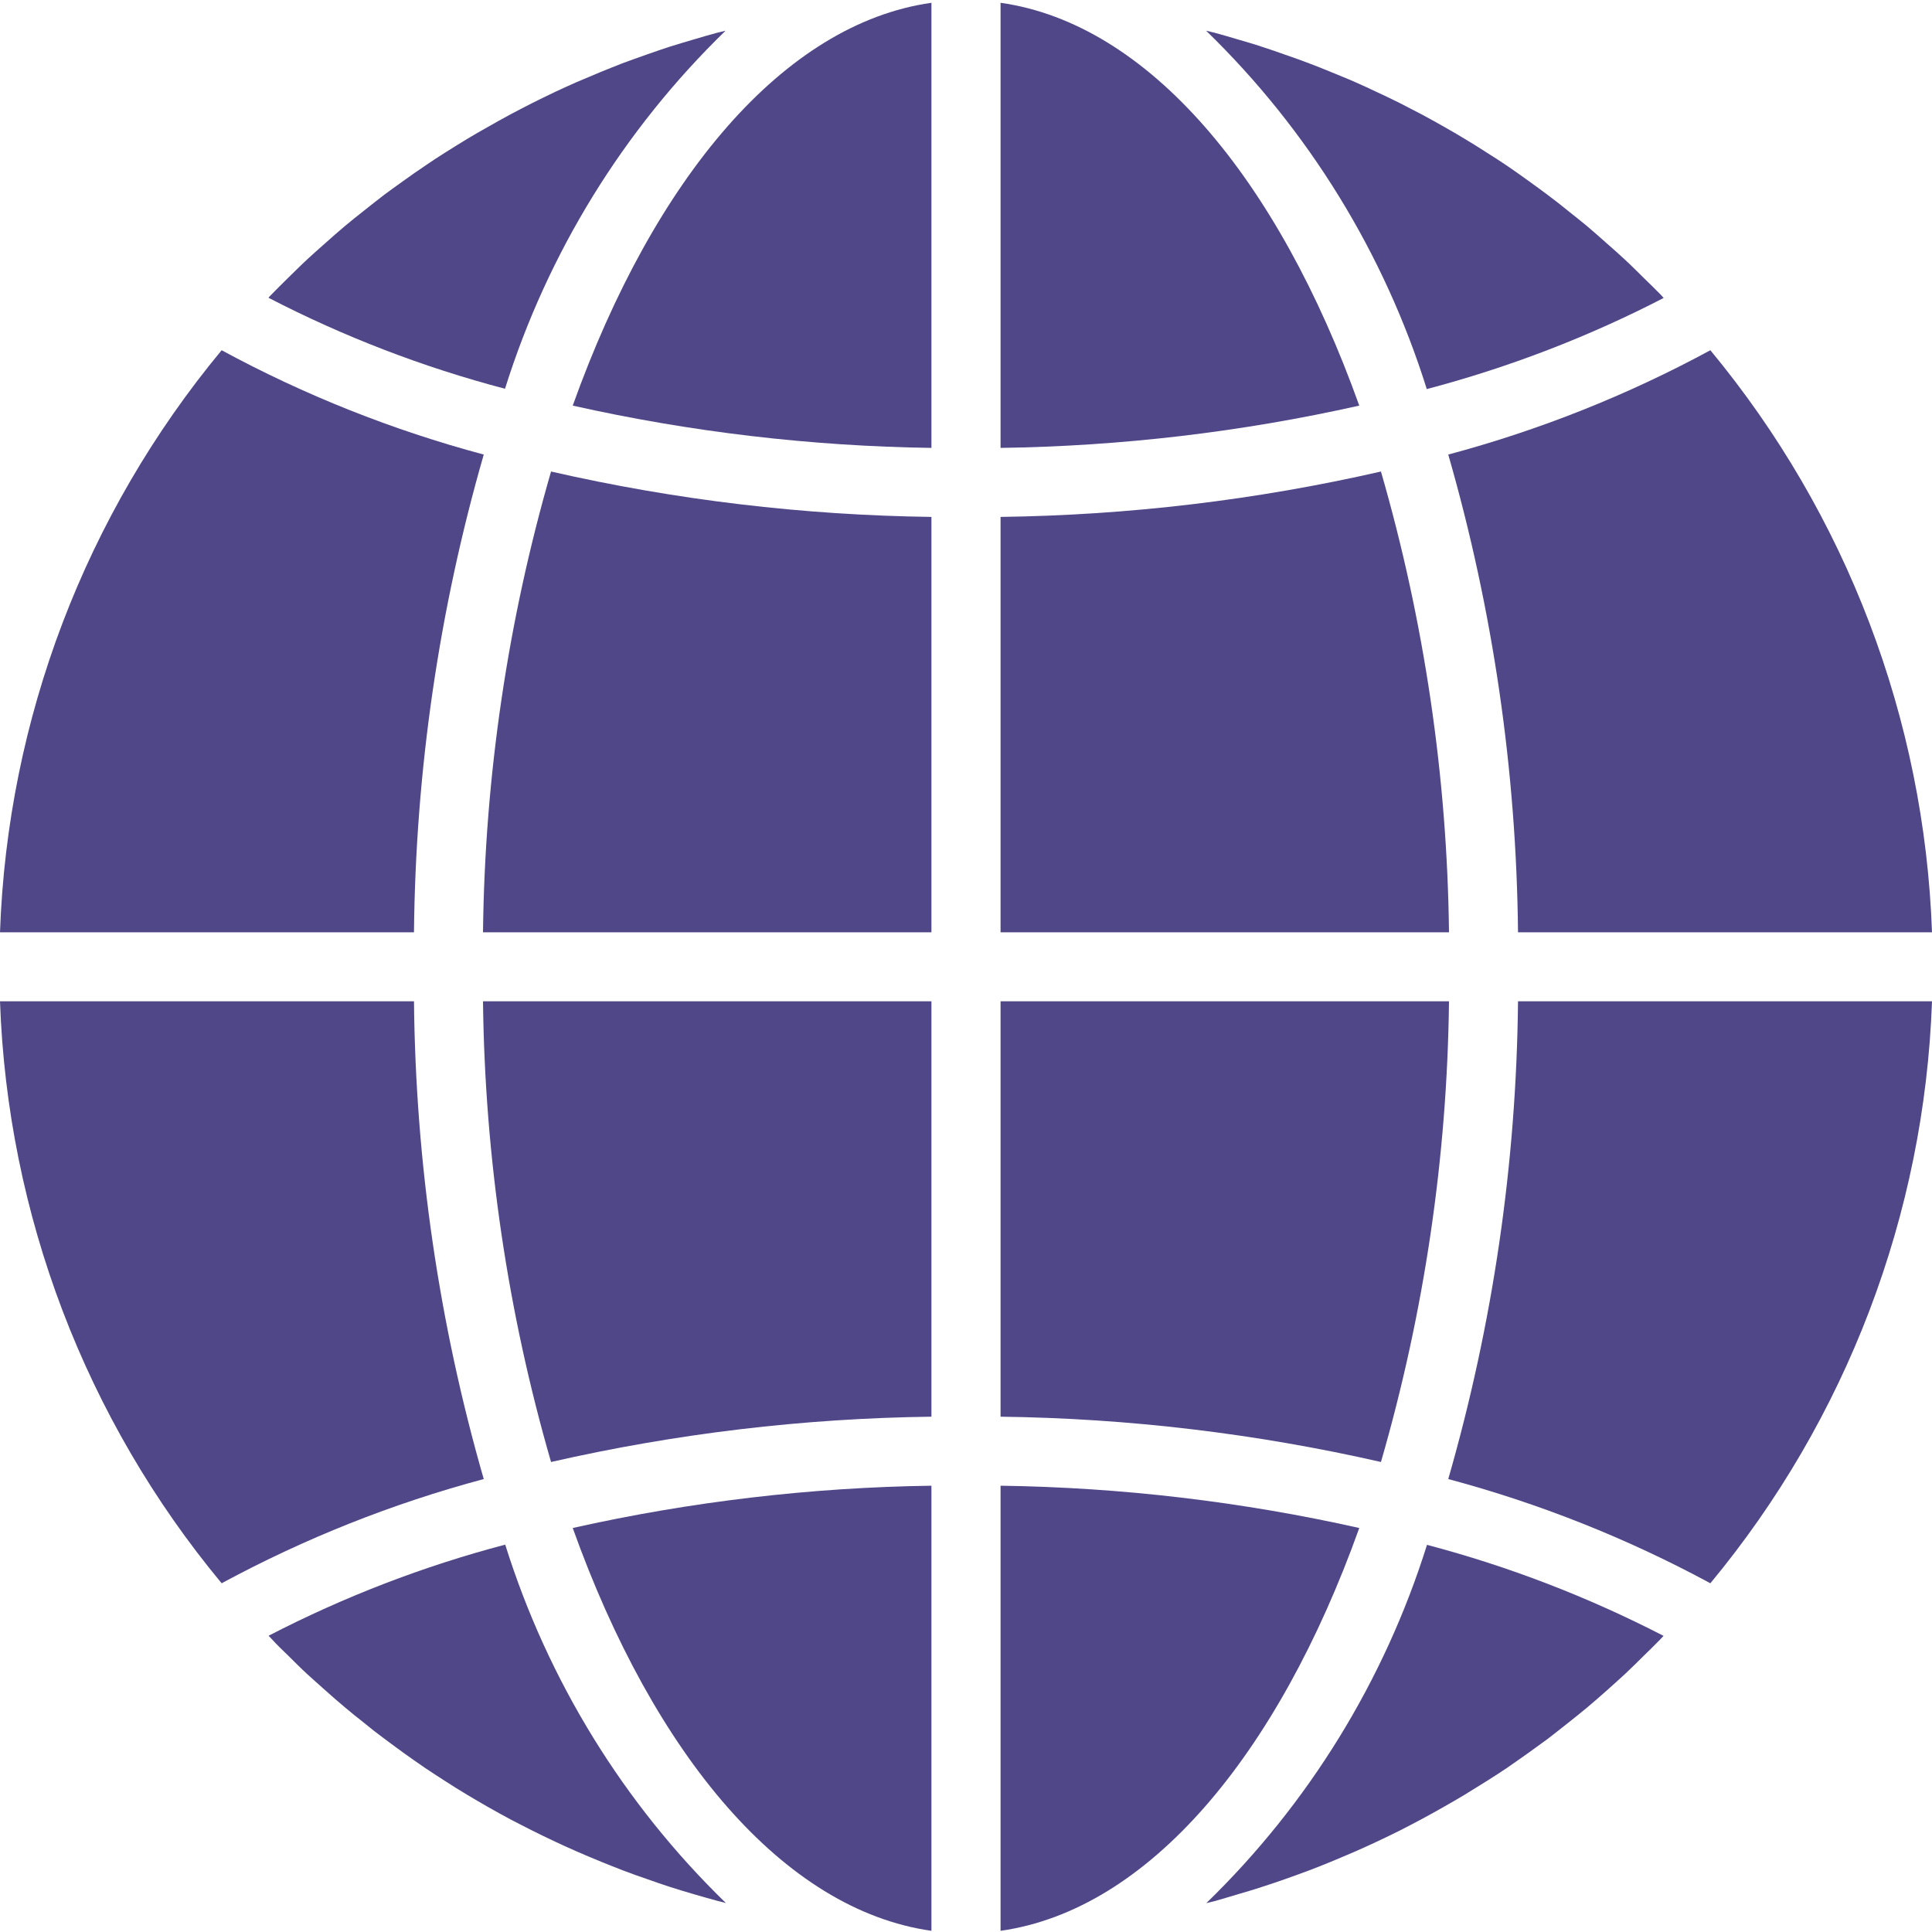 <svg width="18" height="18" viewBox="0 0 18 18" fill="none" xmlns="http://www.w3.org/2000/svg">
<g clip-path="url(#clip0)">
<path d="M9.322 17.989C10.698 17.794 11.905 16.357 12.664 14.236C11.567 13.99 10.447 13.858 9.322 13.842V17.989Z" fill="#4F4788"/>
<path d="M11.521 17.652C11.602 17.628 11.683 17.605 11.763 17.578C11.831 17.557 11.898 17.533 11.965 17.51C12.044 17.482 12.123 17.454 12.202 17.424C12.269 17.399 12.335 17.372 12.401 17.345C12.478 17.313 12.554 17.281 12.63 17.248C12.696 17.219 12.762 17.189 12.828 17.158C12.902 17.123 12.976 17.088 13.049 17.051C13.114 17.018 13.178 16.984 13.242 16.95C13.314 16.911 13.386 16.872 13.457 16.831C13.521 16.795 13.584 16.758 13.646 16.721C13.716 16.678 13.785 16.635 13.854 16.592C13.916 16.553 13.978 16.513 14.039 16.472C14.106 16.426 14.173 16.378 14.24 16.331C14.3 16.288 14.359 16.245 14.418 16.202C14.482 16.152 14.548 16.101 14.613 16.049C14.67 16.004 14.727 15.958 14.784 15.911C14.848 15.858 14.909 15.803 14.972 15.748C15.026 15.699 15.081 15.651 15.135 15.601C15.196 15.544 15.256 15.484 15.316 15.425C15.368 15.374 15.42 15.324 15.471 15.271C15.48 15.262 15.489 15.251 15.499 15.241C14.797 14.879 14.058 14.594 13.295 14.393C12.898 15.659 12.191 16.807 11.239 17.731C11.265 17.725 11.291 17.719 11.317 17.712C11.386 17.693 11.453 17.672 11.521 17.652Z" fill="#4F4788"/>
<path d="M18 9.329H14.143C14.128 10.835 13.91 12.332 13.493 13.78C14.342 14.007 15.162 14.333 15.935 14.751C17.203 13.222 17.93 11.315 18 9.329Z" fill="#4F4788"/>
<path d="M9.322 8.686H13.5C13.483 7.233 13.27 5.789 12.866 4.393C11.703 4.659 10.515 4.8 9.322 4.816V8.686Z" fill="#4F4788"/>
<path d="M9.322 0.026V4.173C10.447 4.157 11.567 4.025 12.664 3.779C11.905 1.658 10.698 0.221 9.322 0.026Z" fill="#4F4788"/>
<path d="M9.322 13.199C10.515 13.214 11.703 13.356 12.866 13.621C13.27 12.226 13.483 10.782 13.5 9.329H9.322V13.199Z" fill="#4F4788"/>
<path d="M15.935 3.263C15.162 3.682 14.342 4.008 13.493 4.235C13.91 5.682 14.128 7.18 14.143 8.686H18C17.93 6.7 17.203 4.793 15.935 3.263Z" fill="#4F4788"/>
<path d="M15.5 2.776C15.491 2.766 15.482 2.756 15.473 2.746C15.422 2.693 15.369 2.643 15.317 2.592C15.257 2.533 15.198 2.473 15.136 2.416C15.083 2.366 15.028 2.319 14.973 2.27C14.911 2.215 14.848 2.159 14.784 2.105C14.729 2.059 14.672 2.014 14.615 1.969C14.551 1.916 14.485 1.865 14.418 1.815C14.36 1.771 14.301 1.729 14.242 1.686C14.175 1.638 14.107 1.589 14.039 1.543C13.979 1.503 13.918 1.463 13.857 1.425C13.787 1.38 13.718 1.336 13.647 1.294C13.585 1.256 13.522 1.22 13.459 1.184C13.387 1.143 13.315 1.103 13.242 1.064C13.178 1.032 13.114 0.997 13.049 0.964C12.975 0.927 12.901 0.891 12.824 0.856C12.76 0.825 12.694 0.795 12.628 0.766C12.552 0.732 12.475 0.702 12.398 0.67C12.332 0.643 12.266 0.616 12.199 0.591C12.121 0.561 12.042 0.533 11.963 0.506C11.896 0.482 11.829 0.459 11.761 0.437C11.681 0.41 11.6 0.387 11.518 0.363C11.451 0.343 11.383 0.323 11.316 0.305C11.29 0.298 11.263 0.293 11.237 0.286C12.19 1.211 12.896 2.358 13.293 3.625C14.058 3.423 14.798 3.139 15.5 2.776Z" fill="#4F4788"/>
<path d="M0 8.686H3.857C3.872 7.18 4.09 5.682 4.507 4.235C3.658 4.008 2.838 3.682 2.065 3.263C0.796 4.793 0.07 6.7 0 8.686Z" fill="#4F4788"/>
<path d="M8.678 17.989V13.842C7.554 13.858 6.434 13.99 5.336 14.236C6.095 16.357 7.302 17.794 8.678 17.989Z" fill="#4F4788"/>
<path d="M8.678 9.329H4.5C4.517 10.782 4.73 12.226 5.134 13.621C6.297 13.356 7.485 13.214 8.678 13.199V9.329Z" fill="#4F4788"/>
<path d="M8.678 0.026C7.302 0.221 6.095 1.658 5.336 3.779C6.434 4.025 7.554 4.157 8.678 4.173V0.026Z" fill="#4F4788"/>
<path d="M8.678 4.816C7.485 4.8 6.297 4.659 5.134 4.393C4.73 5.789 4.517 7.233 4.5 8.686H8.678V4.816Z" fill="#4F4788"/>
<path d="M6.76 0.286C6.734 0.293 6.708 0.298 6.682 0.305C6.614 0.323 6.546 0.343 6.479 0.363C6.398 0.387 6.318 0.41 6.237 0.436C6.168 0.458 6.101 0.482 6.034 0.505C5.955 0.533 5.876 0.561 5.798 0.59C5.731 0.616 5.665 0.643 5.598 0.67C5.522 0.702 5.445 0.734 5.37 0.766C5.303 0.795 5.238 0.826 5.172 0.856C5.098 0.892 5.024 0.927 4.951 0.964C4.886 0.997 4.822 1.031 4.757 1.065C4.685 1.104 4.614 1.143 4.543 1.184C4.478 1.22 4.415 1.257 4.353 1.294C4.283 1.336 4.214 1.38 4.145 1.423C4.083 1.462 4.022 1.502 3.961 1.544C3.893 1.589 3.826 1.637 3.76 1.684C3.7 1.727 3.64 1.77 3.582 1.813C3.516 1.863 3.453 1.914 3.387 1.966C3.33 2.011 3.272 2.057 3.216 2.104C3.152 2.157 3.091 2.212 3.029 2.267C2.974 2.316 2.918 2.364 2.865 2.414C2.803 2.471 2.744 2.531 2.684 2.589C2.632 2.641 2.58 2.691 2.529 2.744C2.519 2.753 2.51 2.764 2.501 2.774C3.202 3.137 3.941 3.421 4.705 3.622C5.102 2.357 5.808 1.21 6.76 0.286Z" fill="#4F4788"/>
<path d="M2.683 15.423C2.743 15.482 2.802 15.542 2.864 15.599C2.917 15.648 2.972 15.695 3.027 15.745C3.089 15.8 3.152 15.856 3.216 15.909C3.271 15.956 3.328 16.001 3.385 16.046C3.449 16.099 3.514 16.15 3.582 16.2C3.64 16.244 3.699 16.286 3.757 16.329C3.825 16.377 3.893 16.426 3.961 16.472C4.021 16.512 4.082 16.552 4.143 16.591C4.213 16.636 4.282 16.68 4.353 16.722C4.415 16.759 4.478 16.796 4.541 16.832C4.613 16.873 4.685 16.913 4.758 16.952C4.822 16.984 4.886 17.019 4.951 17.051C5.025 17.088 5.099 17.124 5.176 17.16C5.24 17.19 5.305 17.22 5.372 17.249C5.448 17.283 5.525 17.314 5.602 17.346C5.668 17.373 5.734 17.399 5.801 17.425C5.879 17.455 5.958 17.483 6.037 17.51C6.104 17.534 6.171 17.557 6.239 17.579C6.319 17.605 6.4 17.629 6.482 17.653C6.549 17.672 6.617 17.692 6.684 17.71C6.71 17.717 6.737 17.723 6.763 17.73C5.81 16.805 5.104 15.657 4.707 14.391C3.943 14.592 3.204 14.877 2.502 15.24C2.512 15.249 2.521 15.259 2.53 15.269C2.578 15.322 2.63 15.372 2.683 15.423Z" fill="#4F4788"/>
<path d="M2.065 14.751C2.838 14.333 3.658 14.007 4.507 13.78C4.09 12.332 3.872 10.835 3.857 9.329H0C0.07 11.315 0.796 13.222 2.065 14.751Z" fill="#4F4788"/>
</g>
<defs>
<clipPath id="clip0">
<rect width="18" height="18" fill="white"/>
</clipPath>
</defs>
</svg>
